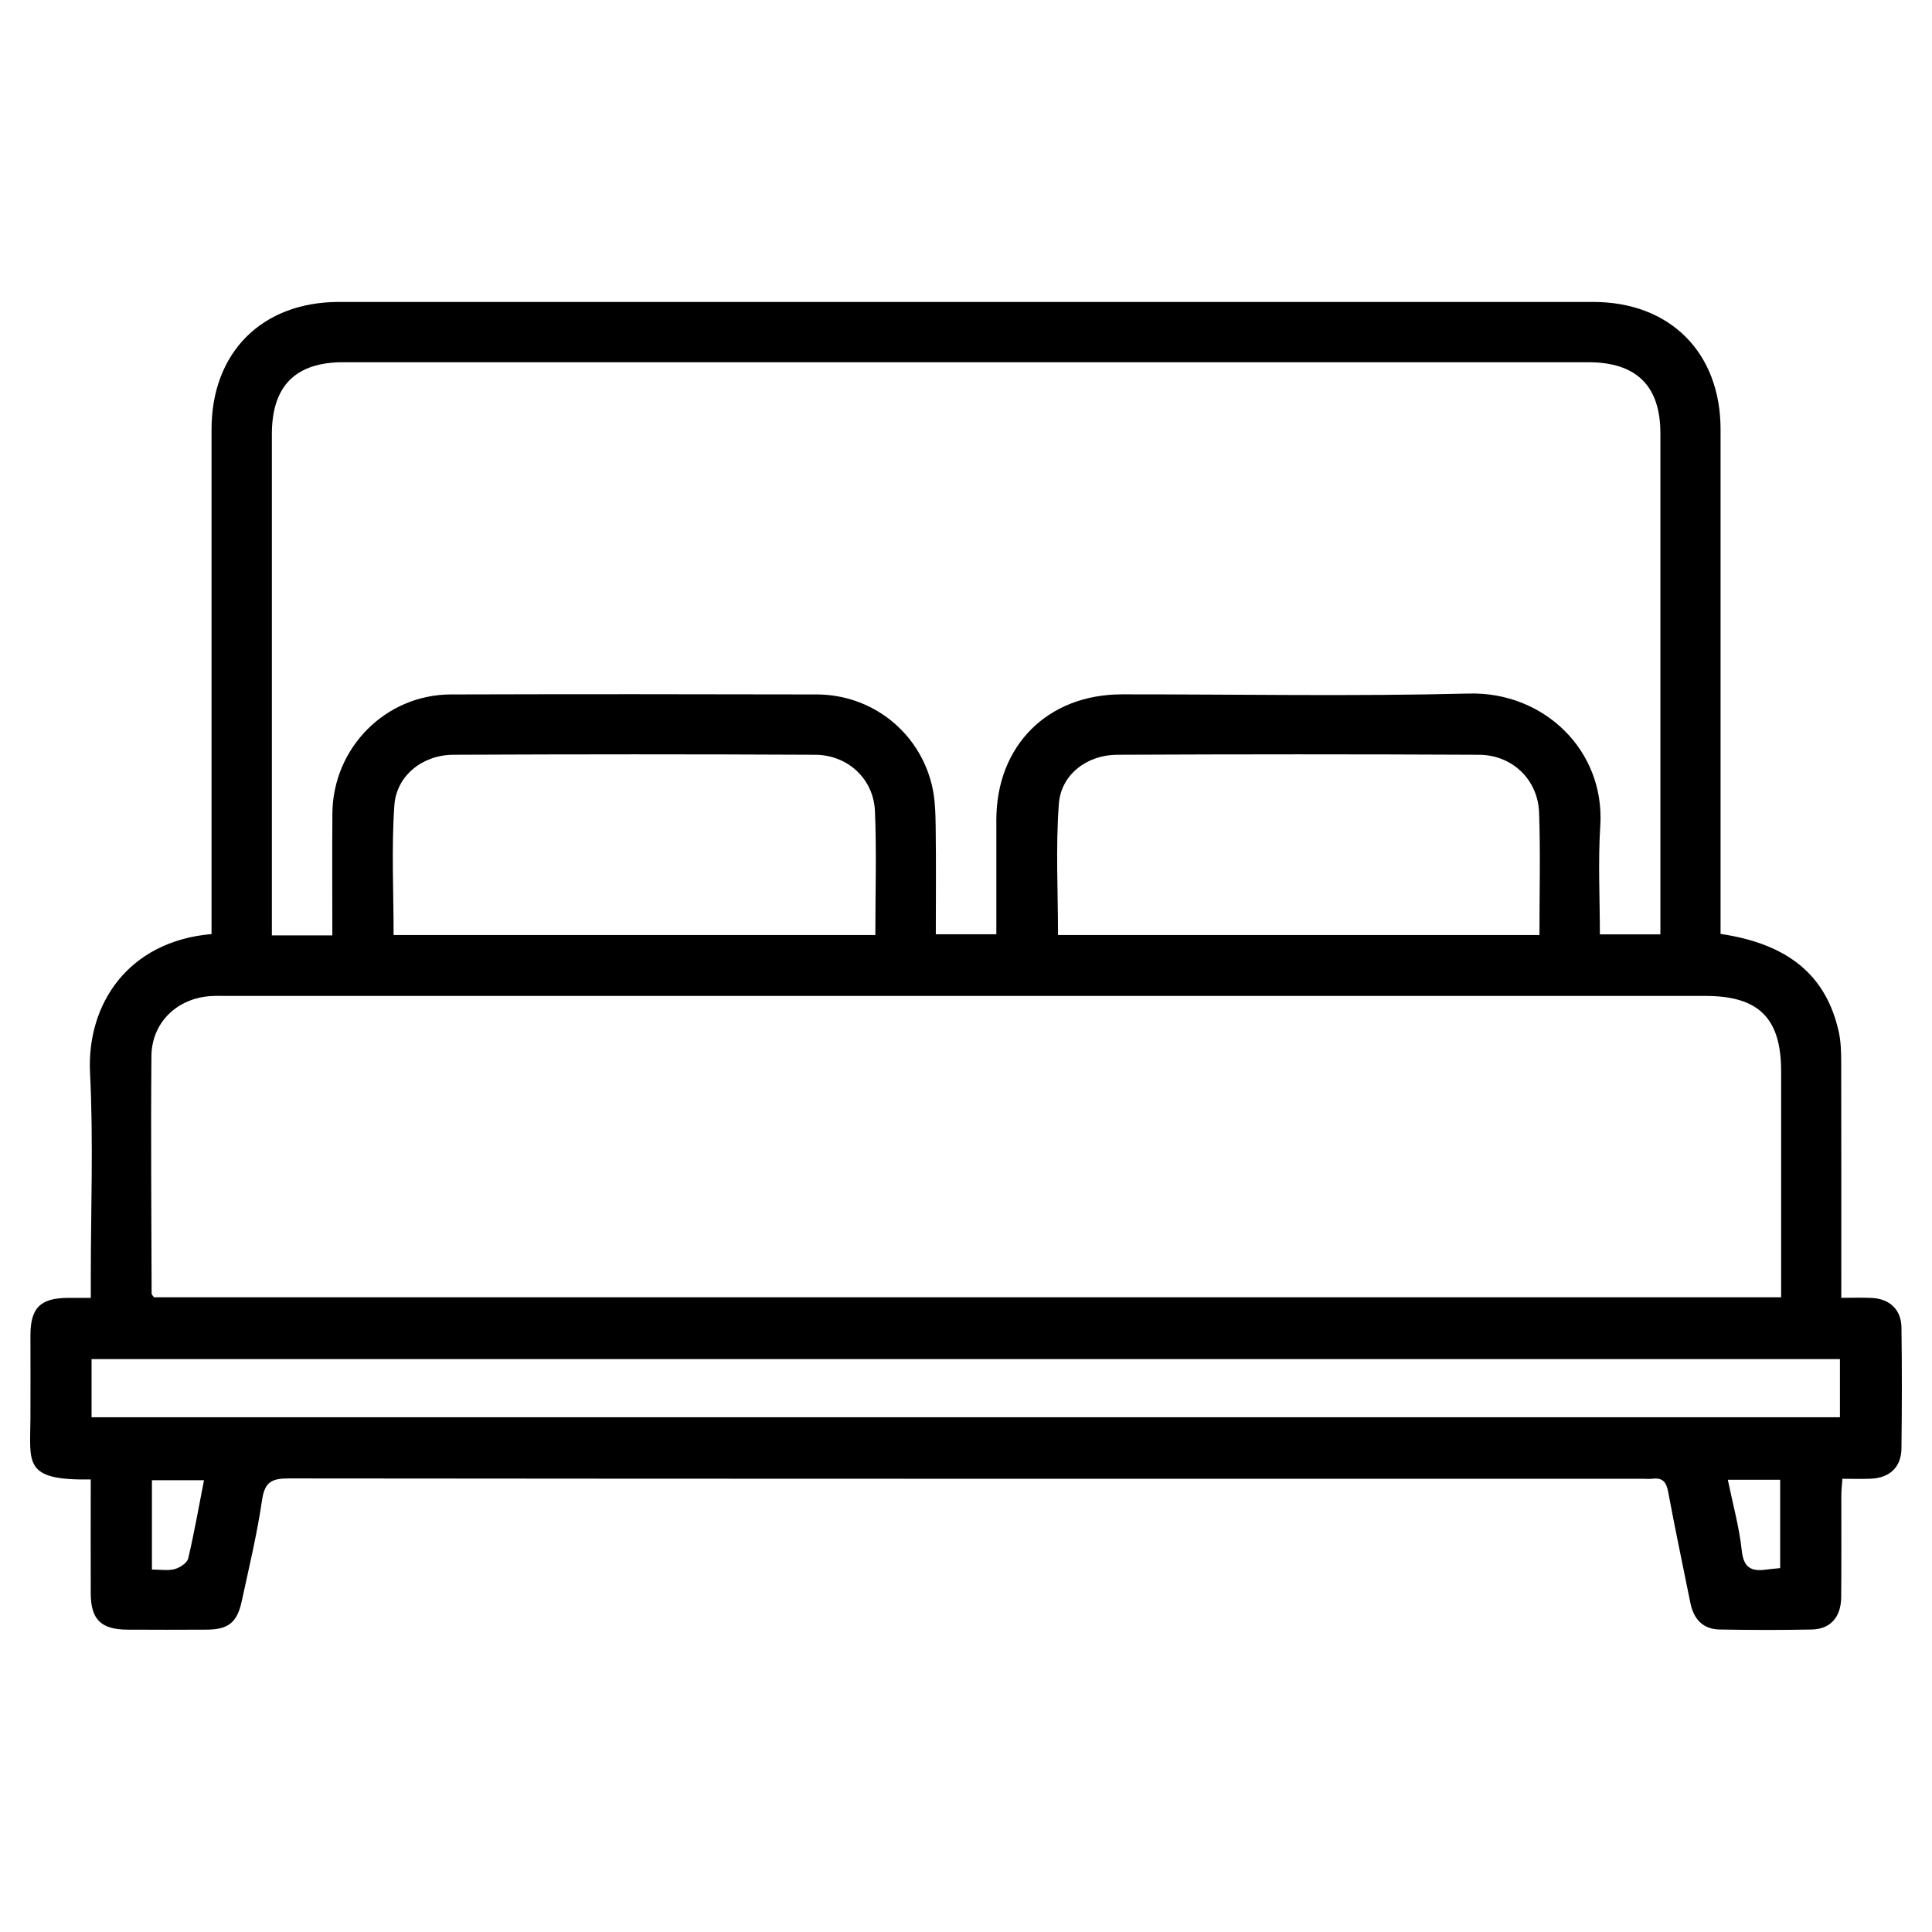 <?xml version="1.0" encoding="UTF-8"?>
<svg id="Layer_1" data-name="Layer 1" width="24" height="24" xmlns="http://www.w3.org/2000/svg" viewBox="0 0 383.4 382.92">
  <path d="m18.03,293.35c-13.48.24-12.03-3.22-11.99-12.17.03-5.49,0-10.98,0-16.47.02-5.43,1.97-7.35,7.45-7.39,1.35,0,2.71,0,4.53,0,0-1.57,0-2.89,0-4.22,0-13.47.53-26.97-.15-40.41-.69-13.65,7.53-26.13,24.11-27.57,0-1.43,0-2.9,0-4.37,0-31.93,0-63.87,0-95.8,0-15.25,10.02-25.27,25.28-25.27,82.96,0,165.93,0,248.89,0,15.25,0,25.28,10.03,25.29,25.26.01,31.93,0,63.87,0,95.8,0,1.47,0,2.95,0,4.35,13.45,2,20.96,8.23,23.45,19.4.43,1.92.48,3.95.49,5.93.04,15.45.02,30.91.02,46.89,2.13,0,4.08-.07,6.02.02,3.59.17,5.87,2.31,5.92,5.88.11,7.98.1,15.97,0,23.95-.04,3.77-2.33,5.9-6.14,6.05-1.74.07-3.49.01-5.58.01-.08,1.18-.21,2.25-.21,3.32-.02,6.74.04,13.47-.03,20.21-.04,3.9-2.14,6.3-5.79,6.38-6.11.13-12.23.11-18.34,0-3.34-.06-5.15-2.08-5.8-5.28-1.47-7.32-3.03-14.62-4.39-21.96-.36-1.97-1.07-2.94-3.13-2.68-.61.08-1.25.01-1.87.01-89.58,0-179.15.02-268.73-.07-3.3,0-4.78.62-5.31,4.21-.99,6.76-2.59,13.43-4.04,20.12-.92,4.28-2.66,5.65-6.96,5.68-5.24.03-10.48.03-15.72,0-5.24-.02-7.27-2.01-7.29-7.18-.03-7.46,0-14.91,0-22.65Zm47.92-107.98c0-8.25-.05-16.2.01-24.15.09-13.04,10.53-23.61,23.5-23.65,24.2-.07,48.41-.06,72.61,0,10.92.02,20.3,7.38,22.86,18,.63,2.62.71,5.42.75,8.14.1,7.18.03,14.36.03,21.45h12.01c0-7.78-.01-15.26,0-22.74.03-14.72,10.18-24.86,24.93-24.87,22.96-.01,45.92.42,68.87-.16,14.85-.38,27,11.27,26.05,26.24-.46,7.16-.08,14.37-.08,21.55h12.01v-3.6c0-31.94,0-63.87,0-95.81,0-9.46-4.76-14.13-14.34-14.13-82.34,0-164.69,0-247.03,0-9.51,0-14.18,4.72-14.18,14.3,0,31.81,0,63.62,0,95.43v4.01h12.01Zm287.51,71.83c0-15.2,0-30.02,0-44.85,0-10.55-4.43-14.95-15.03-14.95-97.8,0-195.6,0-293.4,0-1,0-2-.03-2.99.02-6.78.33-11.93,5.17-11.99,11.92-.14,15.71,0,31.43.04,47.14,0,.2.25.4.46.72h322.91Zm-335.29,23.81h346.96v-11.54H18.17v11.54Zm155.54-95.69c0-8.45.26-16.54-.08-24.61-.28-6.4-5.39-11.13-11.87-11.17-23.93-.12-47.87-.11-71.81,0-6.07.03-11.27,4.11-11.69,10.03-.59,8.5-.15,17.08-.15,25.75h95.6Zm131.79,0c0-8.35.21-16.32-.07-24.28-.23-6.57-5.32-11.47-11.95-11.5-23.93-.12-47.87-.11-71.81,0-5.95.03-11.1,3.91-11.54,9.71-.65,8.61-.17,17.31-.17,26.07h95.53ZM40.49,293.51h-10.34v17.72c1.63,0,3.16.27,4.52-.09,1.04-.28,2.47-1.22,2.68-2.12,1.2-5.07,2.09-10.21,3.13-15.51Zm302.39-.1c.99,4.82,2.27,9.4,2.77,14.07.37,3.45,1.95,4.17,4.86,3.76.93-.13,1.87-.2,2.76-.29v-17.54h-10.39Z"/>
</svg>